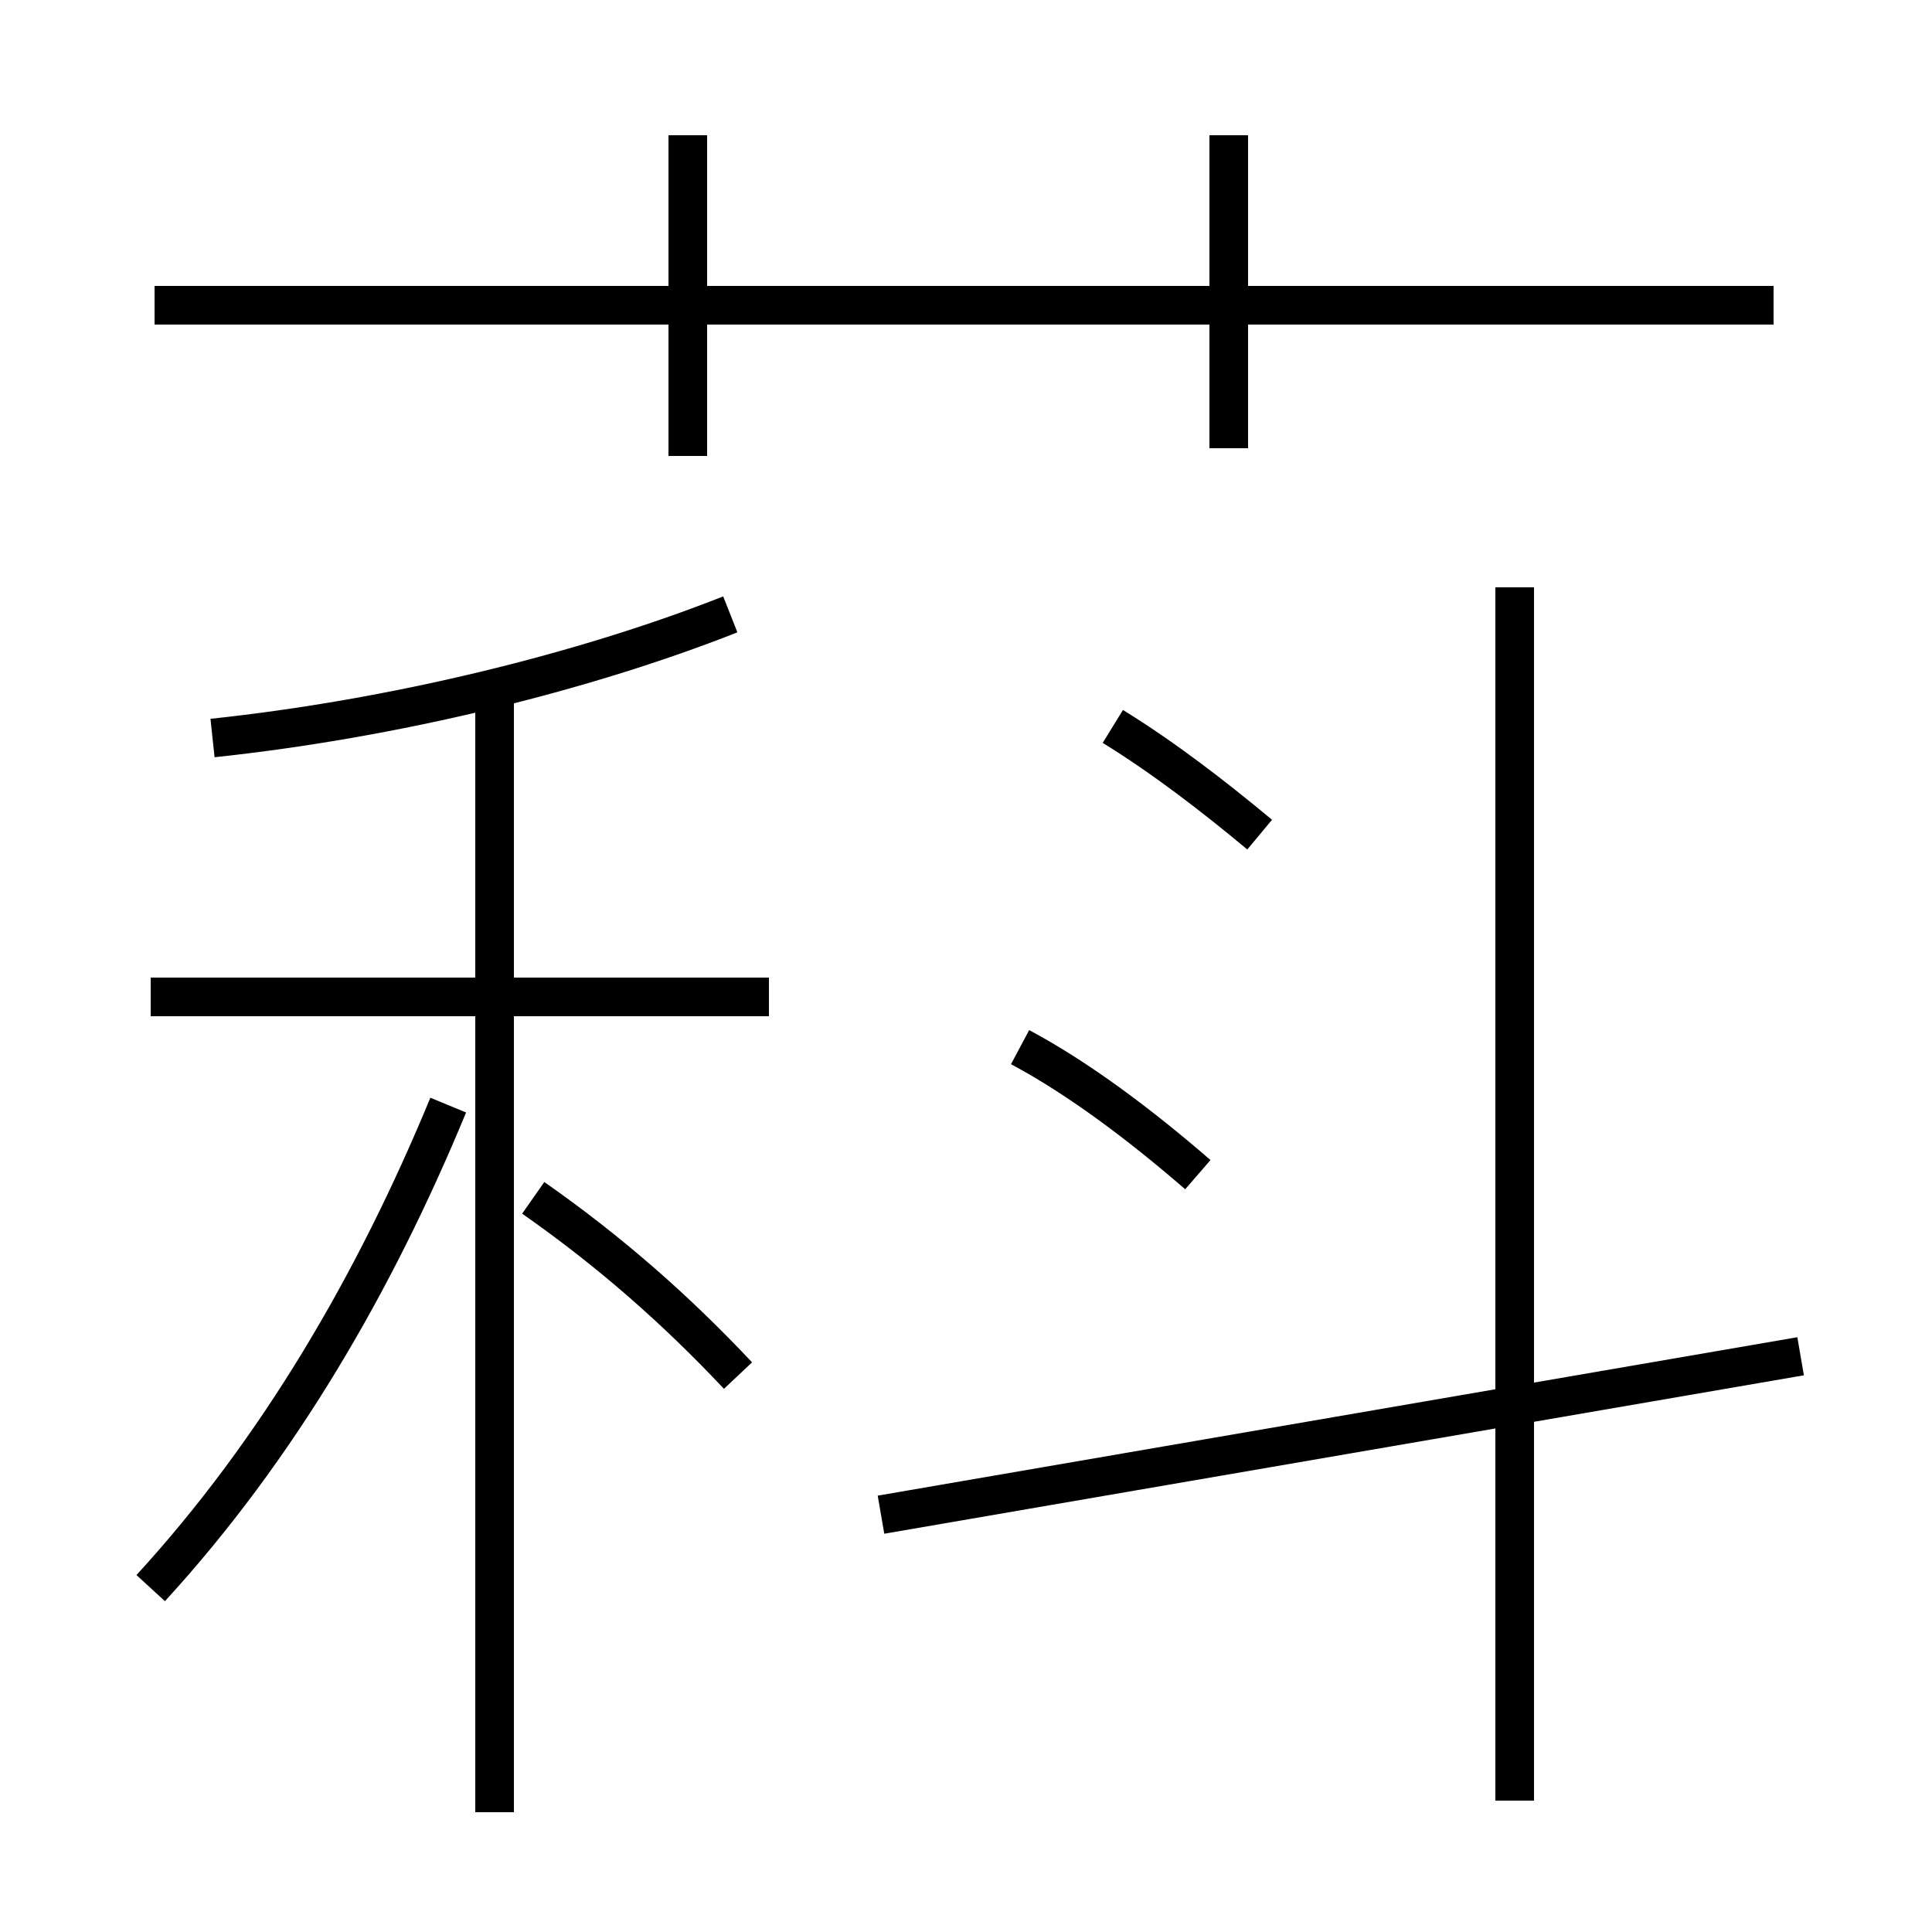 <?xml version='1.0' encoding='utf8'?>
<svg viewBox="0.0 -6.0 50.0 50.0" version="1.1" xmlns="http://www.w3.org/2000/svg">
<rect x="0.0" y="-6.0" width="50.0" height="50.0" fill="#808080" stroke="none"/>
<rect x="-1000" y="-1000" width="2000" height="2000" stroke="white" fill="white"/>
<g style="fill:white;stroke:#000000;  stroke-width:1">
<path d="M 3.9 -18.2 L 19.9 -18.2 M 3.9 -2.9 C 7.2 -6.5 9.7 -10.8 11.6 -15.4 M 12.8 2.9 L 12.8 -26.1 M 19.1 -8.4 C 17.5 -10.1 15.8 -11.6 13.8 -13.0 M 5.5 -24.9 C 10.2 -25.4 15.1 -26.6 18.9 -28.1 M 22.8 -4.8 L 46.6 -8.9 M 31.0 -13.6 C 29.5 -14.9 27.9 -16.1 26.4 -16.9 M 39.2 2.6 L 39.2 -28.8 M 32.6 -22.4 C 31.4 -23.4 30.1 -24.4 28.8 -25.2 M 17.8 -32.2 L 17.8 -40.5 M 45.9 -36.1 L 4.0 -36.1 M 31.8 -32.4 L 31.8 -40.5" transform="translate(0.0 38.0)" />
</g>
</svg>